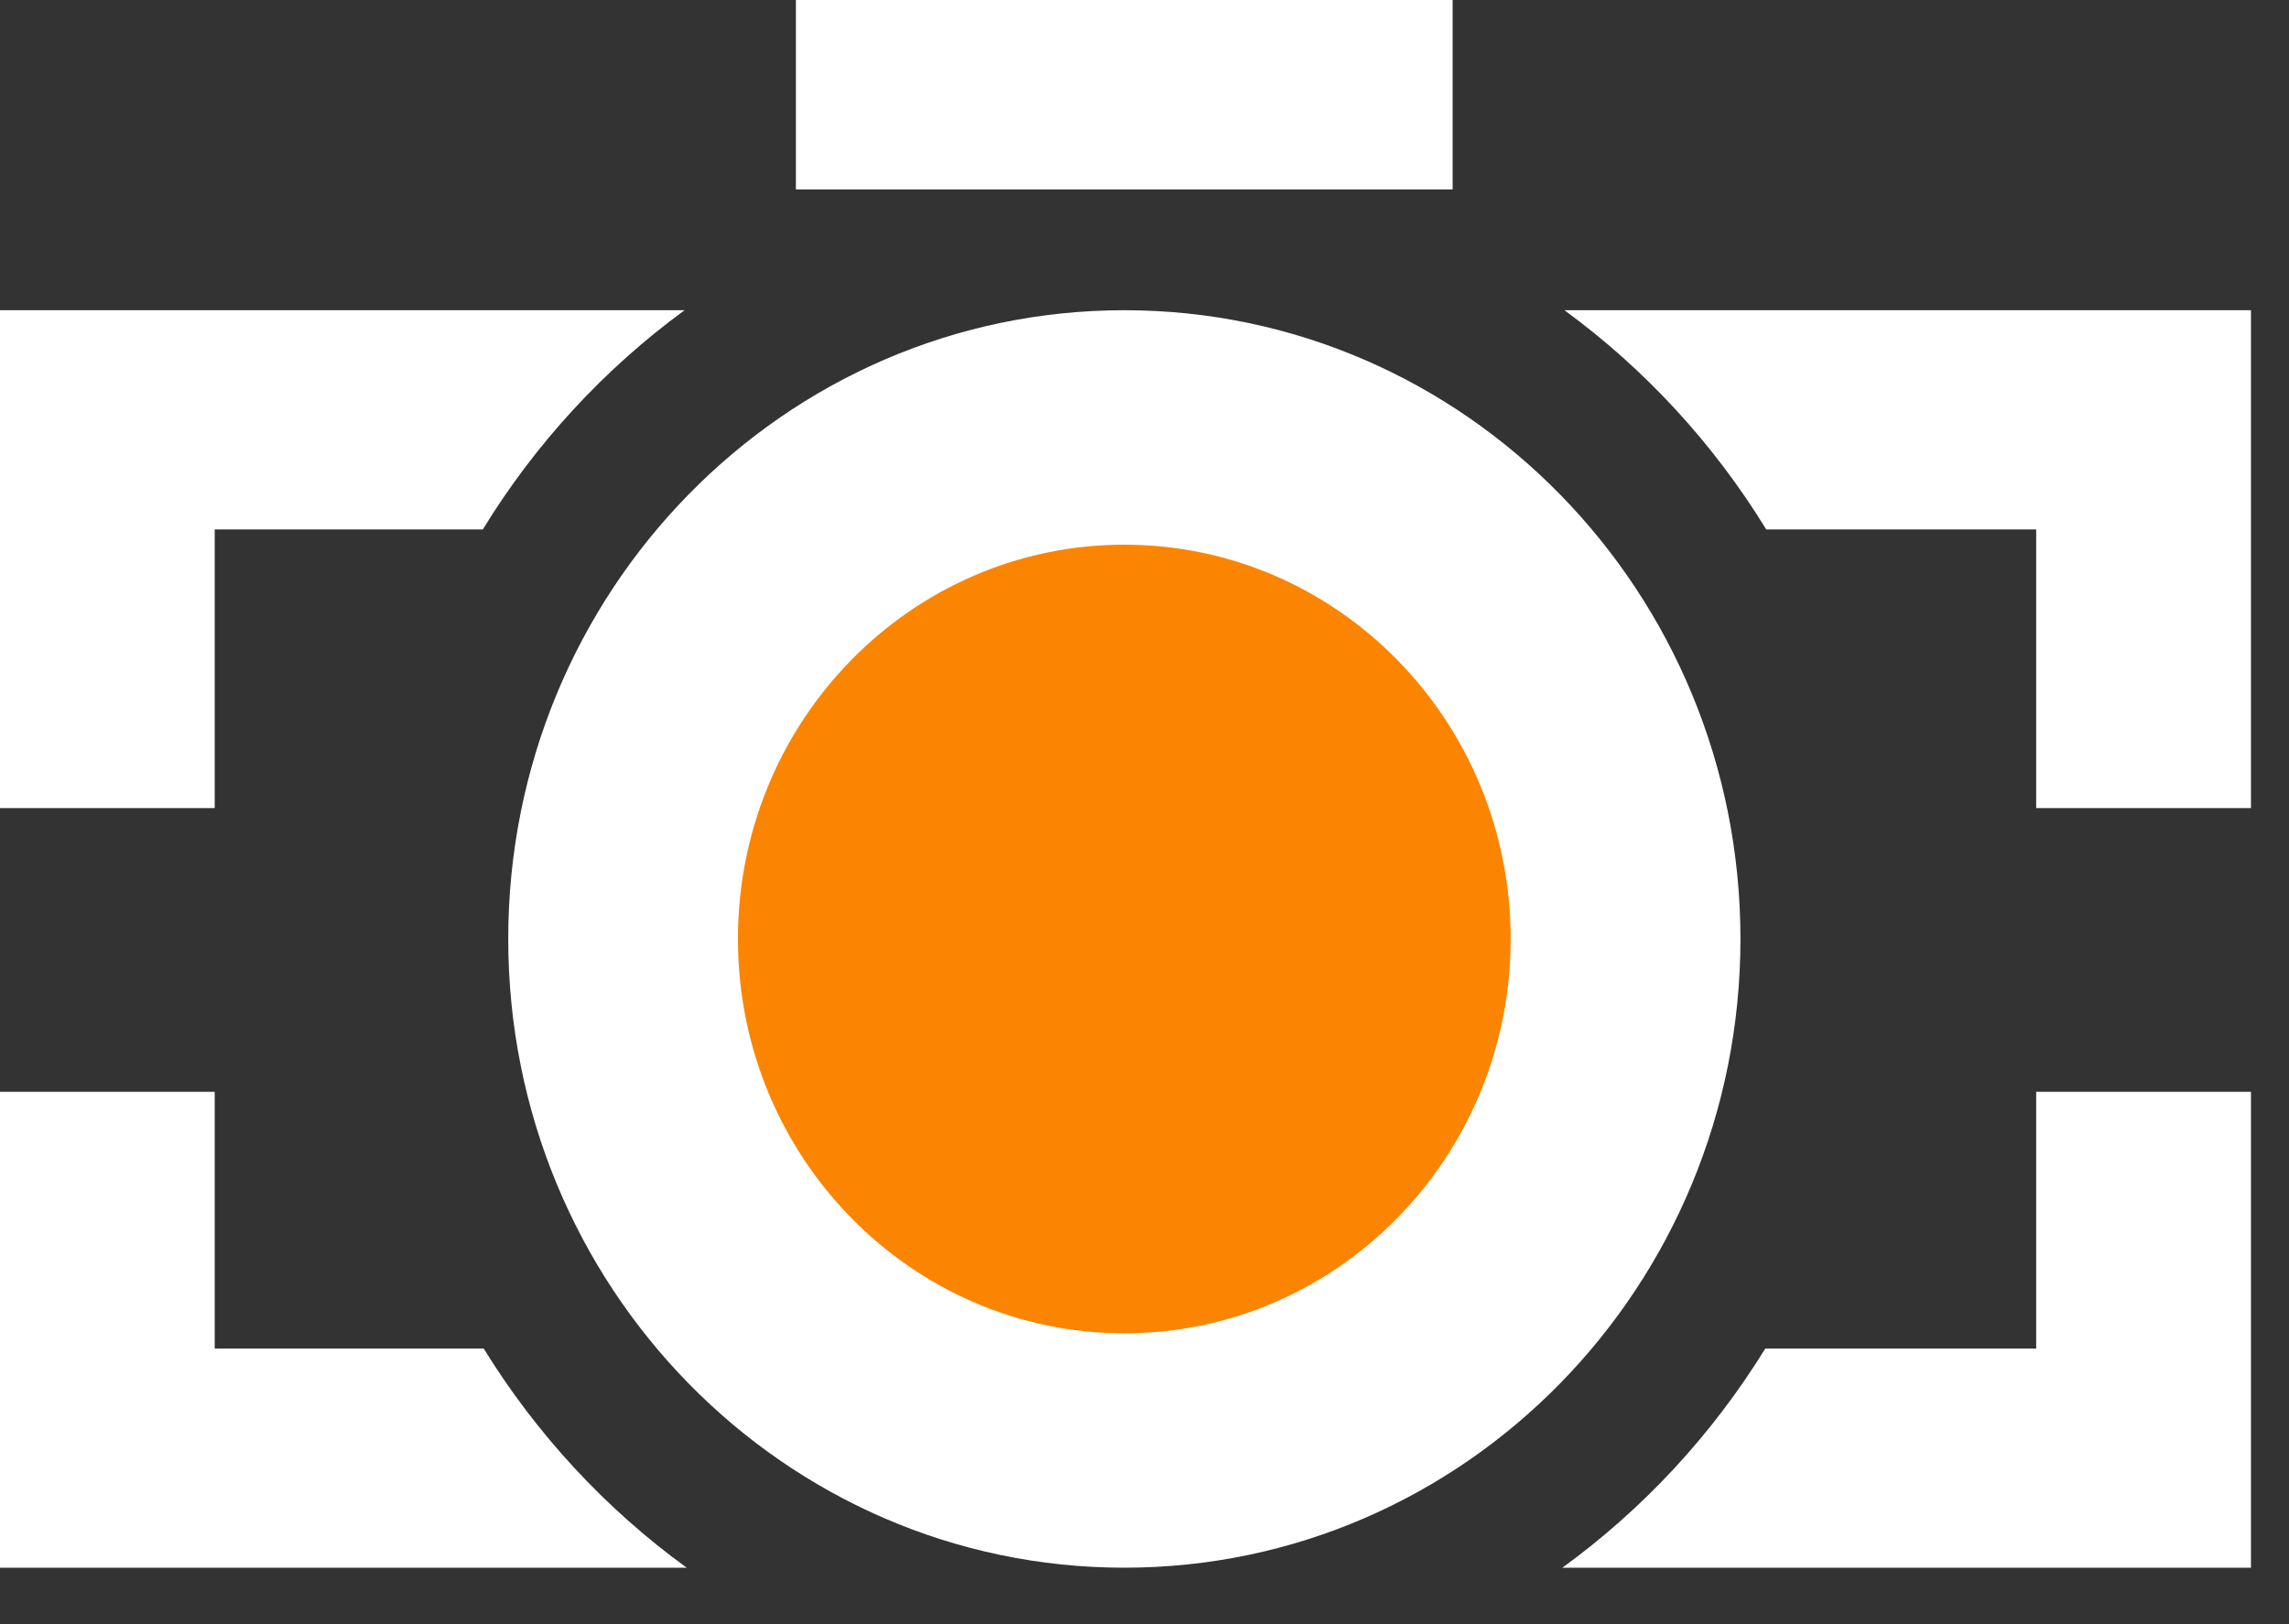 <svg width="31" height="22" viewBox="0 0 31 22" fill="none" xmlns="http://www.w3.org/2000/svg">
<rect x="0" y="0" width="31" height="22" fill="#333333" stroke="none"/>
<path fill-rule="evenodd" clip-rule="evenodd" d="M23.92 7.171H27.576V10.946H30.485V7.171V4.202H27.576H21.187C22.277 4.999 23.207 6.008 23.92 7.171ZM9.271 4.202H2.908H0V7.171V10.946H2.908V7.171H6.539C7.251 6.008 8.182 4.999 9.271 4.202ZM21.159 21.235C22.254 20.44 23.19 19.431 23.907 18.267H27.576V14.789H30.485V18.267V21.235H27.576H21.159ZM9.3 21.235H2.908H0V18.267V14.789H2.908V18.267H6.551C7.269 19.431 8.204 20.44 9.3 21.235Z" fill="white"/>
<path d="M15.227 21.235C19.835 21.235 23.571 17.422 23.571 12.719C23.571 8.015 19.835 4.202 15.227 4.202C10.618 4.202 6.883 8.015 6.883 12.719C6.883 17.422 10.618 21.235 15.227 21.235Z" fill="white"/>
<path d="M15.227 18.06C18.117 18.06 20.459 15.668 20.459 12.719C20.459 9.769 18.117 7.378 15.227 7.378C12.337 7.378 9.994 9.769 9.994 12.719C9.994 15.668 12.337 18.06 15.227 18.06Z" fill="#FB8500"/>
<path d="M19.673 0H10.779V2.566H19.673V0Z" fill="white"/>
</svg>
